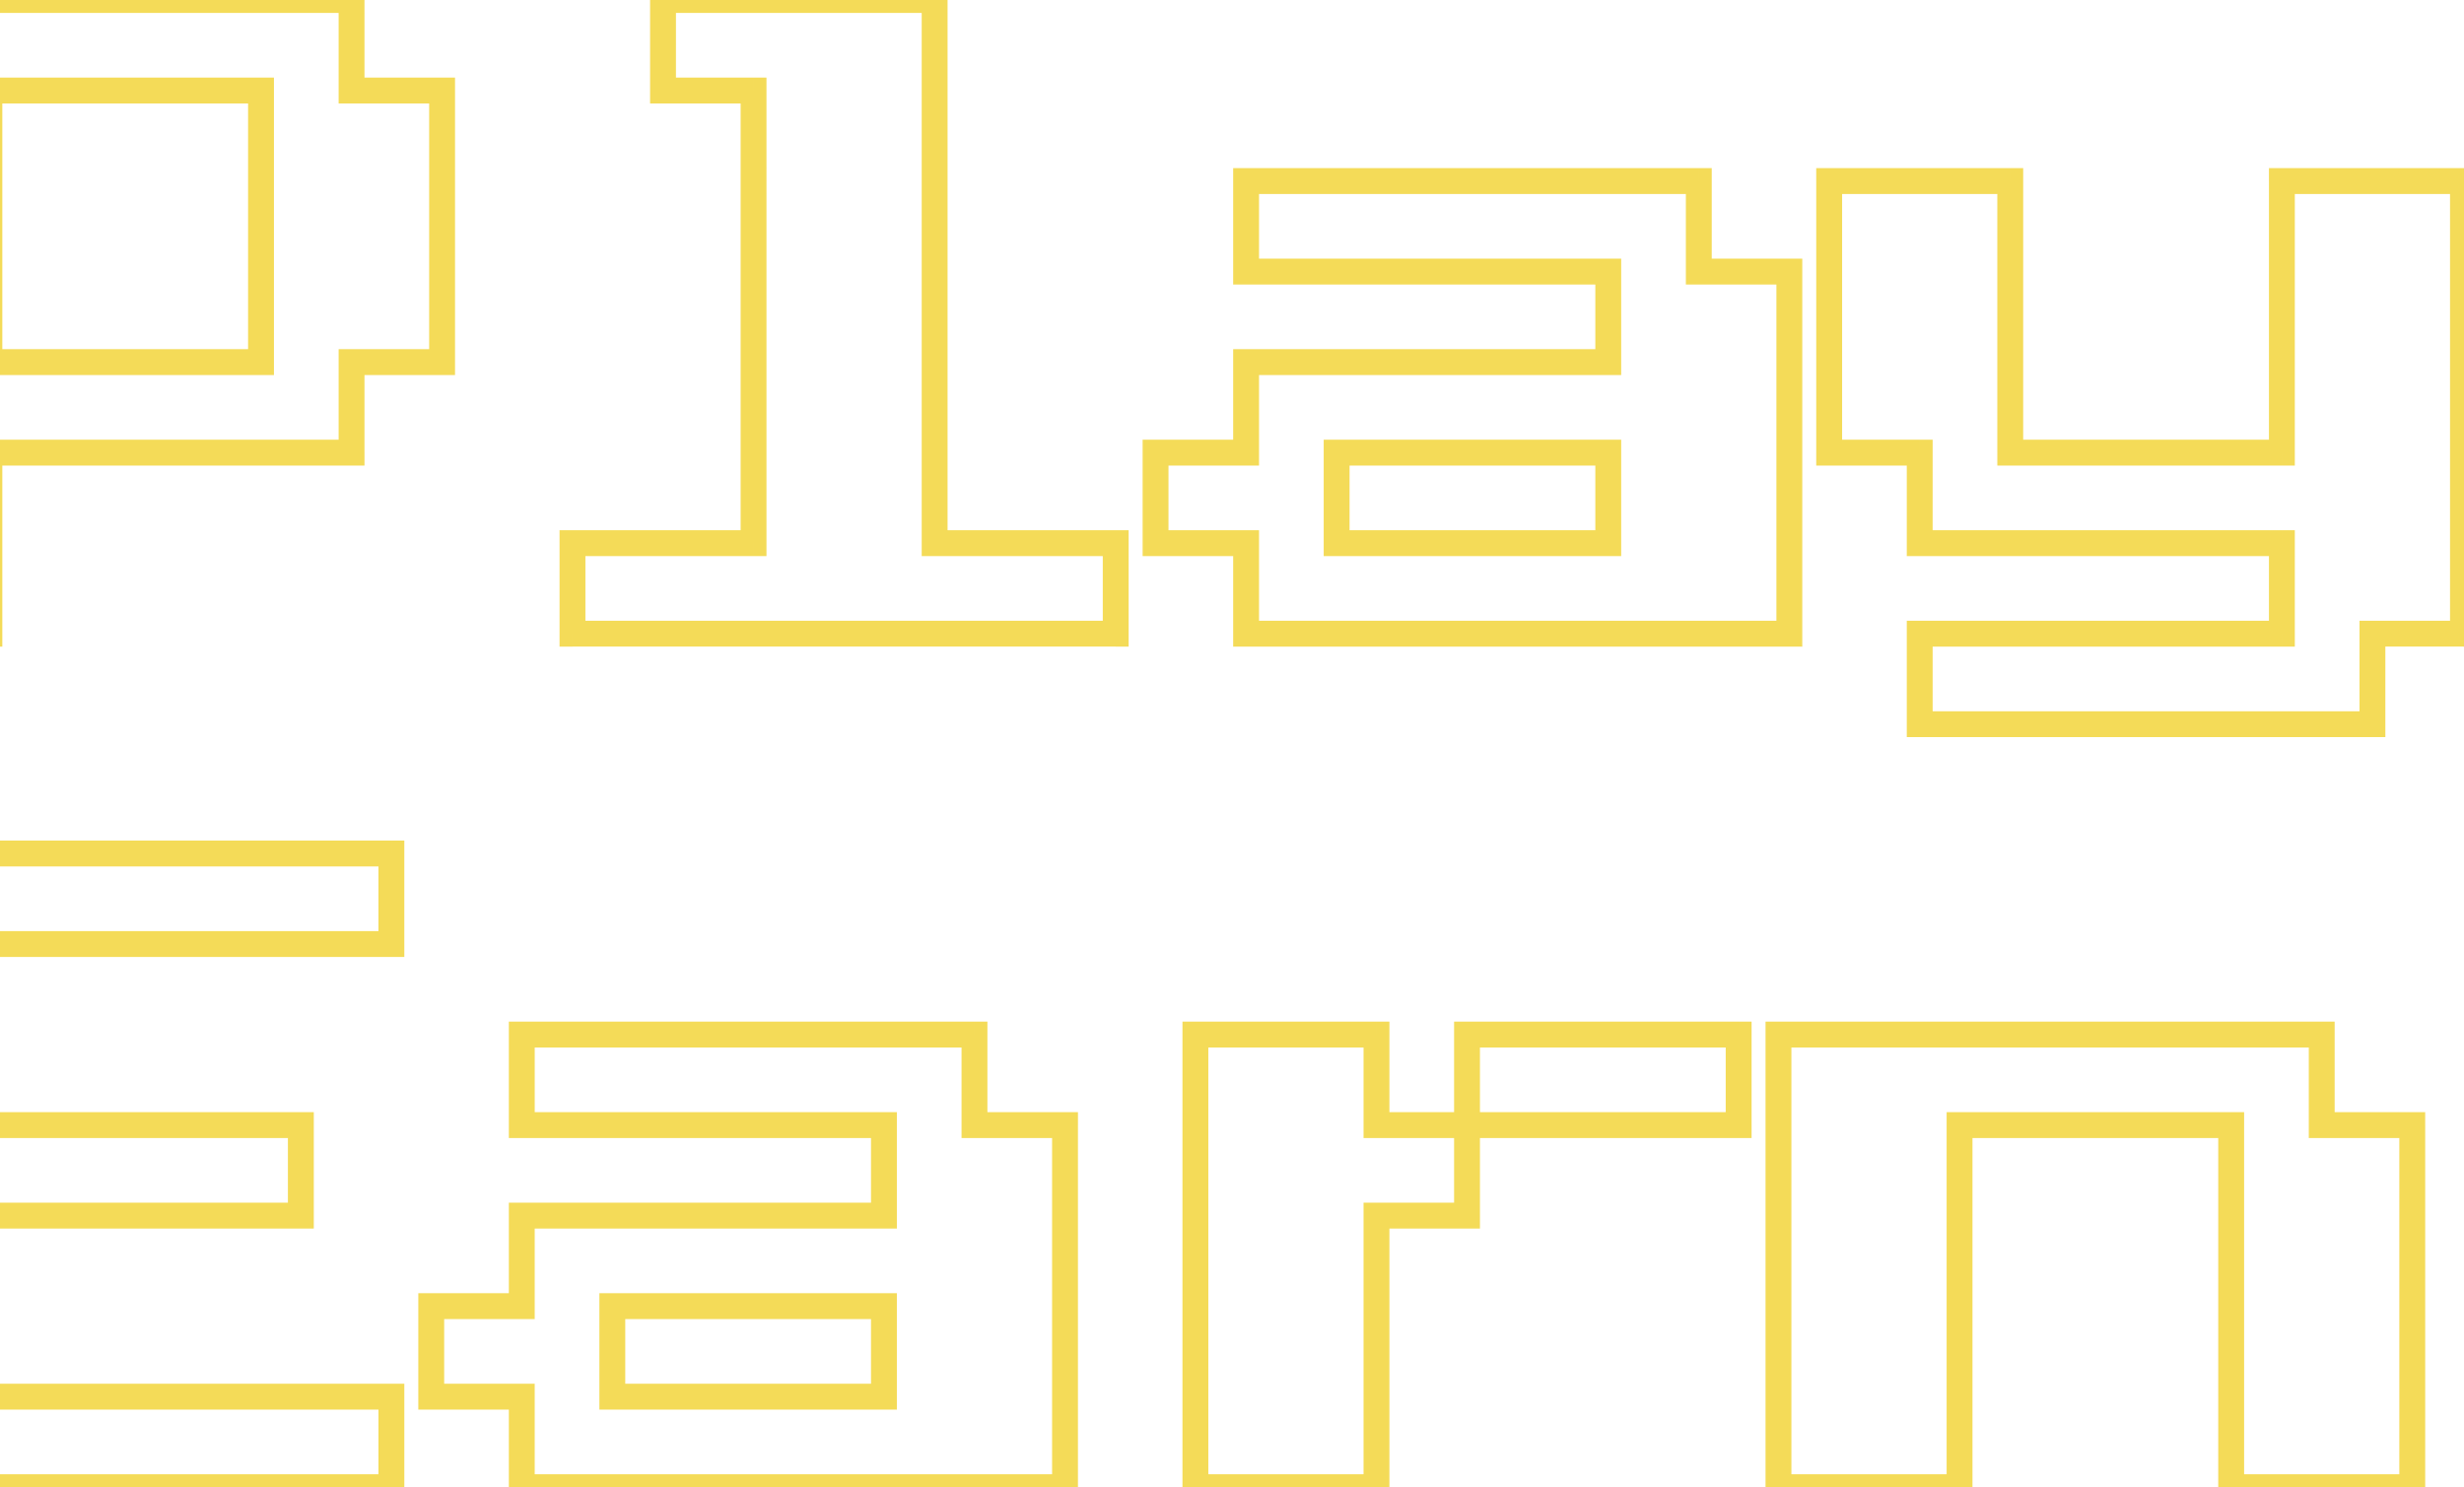 <svg width="381" height="230" fill="none" xmlns="http://www.w3.org/2000/svg"><mask id="a" maskUnits="userSpaceOnUse" x="-40" y="-2" width="423" height="234" fill="#000"><path fill="#fff" d="M-40-2h423v234H-40z"/><path d="M-29.64 98V0h84v14h14v42h-14v14h-56v28h-28zm28-42h42V14h-42v42zm90.16 42V84h28V14h-14V0h42v84h28v14h-84zm104.16 0V84h-14V70h14V56h56V42h-56V28h70v14h14v56h-84zm14-14h42V70h-42v14zm90.16 28V98h56V84h-56V70h-14V28h28v42h42V28h28v70h-14v14h-70zM-37.48 230v-98h98v14h-70v28h56v14h-56v28h70v14h-98zm118.16 0v-14h-14v-14h14v-14h56v-14h-56v-14h70v14h14v56h-84zm14-14h42v-14h-42v14zm118.16-42h14v14h-14v42h-28v-70h28v14zm56-14v14h-42v-14h42zm6.16 70v-70h84v14h14v56h-28v-56h-42v56h-28z"/></mask><path d="M-29.64 98h-2v2h2v-2zm0-98v-2h-2v2h2zm84 0h2v-2h-2v2zm0 14h-2v2h2v-2zm14 0h2v-2h-2v2zm0 42v2h2v-2h-2zm-14 0v-2h-2v2h2zm0 14v2h2v-2h-2zm-56 0v-2h-2v2h2zm0 28v2h2v-2h-2zm0-42h-2v2h2v-2zm42 0v2h2v-2h-2zm0-42h2v-2h-2v2zm-42 0v-2h-2v2h2zm-26 84V0h-4v98h4zm-2-96h84v-4h-84v4zm82-2v14h4V0h-4zm2 16h14v-4h-14v4zm12-2v42h4V14h-4zm2 40h-14v4h14v-4zm-16 2v14h4V56h-4zm2 12h-56v4h56v-4zm-58 2v28h4V70h-4zm2 26h-28v4h28v-4zm0-38h42v-4h-42v4zm44-2V14h-4v42h4zm-2-44h-42v4h42v-4zm-44 2v42h4V14h-4zm92.16 84h-2v2h2v-2zm0-14v-2h-2v2h2zm28 0v2h2v-2h-2zm0-70h2v-2h-2v2zm-14 0h-2v2h2v-2zm0-14v-2h-2v2h2zm42 0h2v-2h-2v2zm0 84h-2v2h2v-2zm28 0h2v-2h-2v2zm0 14v2h2v-2h-2zm-82 0V84h-4v14h4zm-2-12h28v-4h-28v4zm30-2V14h-4v70h4zm-2-72h-14v4h14v-4zm-12 2V0h-4v14h4zm-2-12h42v-4h-42v4zm40-2v84h4V0h-4zm2 86h28v-4h-28v4zm26-2v14h4V84h-4zm2 12h-84v4h84v-4zm20.16 2h-2v2h2v-2zm0-14h2v-2h-2v2zm-14 0h-2v2h2v-2zm0-14v-2h-2v2h2zm14 0v2h2v-2h-2zm0-14v-2h-2v2h2zm56 0v2h2v-2h-2zm0-14h2v-2h-2v2zm-56 0h-2v2h2v-2zm0-14v-2h-2v2h2zm70 0h2v-2h-2v2zm0 14h-2v2h2v-2zm14 0h2v-2h-2v2zm0 56v2h2v-2h-2zm-70-14h-2v2h2v-2zm42 0v2h2v-2h-2zm0-14h2v-2h-2v2zm-42 0v-2h-2v2h2zm-12 28V84h-4v14h4zm-2-16h-14v4h14v-4zm-12 2V70h-4v14h4zm-2-12h14v-4h-14v4zm16-2V56h-4v14h4zm-2-12h56v-4h-56v4zm58-2V42h-4v14h4zm-2-16h-56v4h56v-4zm-54 2V28h-4v14h4zm-2-12h70v-4h-70v4zm68-2v14h4V28h-4zm2 16h14v-4h-14v4zm12-2v56h4V42h-4zm2 54h-84v4h84v-4zm-70-10h42v-4h-42v4zm44-2V70h-4v14h4zm-2-16h-42v4h42v-4zm-44 2v14h4V70h-4zm92.16 42h-2v2h2v-2zm0-14v-2h-2v2h2zm56 0v2h2v-2h-2zm0-14h2v-2h-2v2zm-56 0h-2v2h2v-2zm0-14h2v-2h-2v2zm-14 0h-2v2h2v-2zm0-42v-2h-2v2h2zm28 0h2v-2h-2v2zm0 42h-2v2h2v-2zm42 0v2h2v-2h-2zm0-42v-2h-2v2h2zm28 0h2v-2h-2v2zm0 70v2h2v-2h-2zm-14 0v-2h-2v2h2zm0 14v2h2v-2h-2zm-68 0V98h-4v14h4zm-2-12h56v-4h-56v4zm58-2V84h-4v14h4zm-2-16h-56v4h56v-4zm-54 2V70h-4v14h4zm-2-16h-14v4h14v-4zm-12 2V28h-4v42h4zm-2-40h28v-4h-28v4zm26-2v42h4V28h-4zm2 44h42v-4h-42v4zm44-2V28h-4v42h4zm-2-40h28v-4h-28v4zm26-2v70h4V28h-4zm2 68h-14v4h14v-4zm-16 2v14h4V98h-4zm2 12h-70v4h70v-4zM-37.48 230h-2v2h2v-2zm0-98v-2h-2v2h2zm98 0h2v-2h-2v2zm0 14v2h2v-2h-2zm-70 0v-2h-2v2h2zm0 28h-2v2h2v-2zm56 0h2v-2h-2v2zm0 14v2h2v-2h-2zm-56 0v-2h-2v2h2zm0 28h-2v2h2v-2zm70 0h2v-2h-2v2zm0 14v2h2v-2h-2zm-96 0v-98h-4v98h4zm-2-96h98v-4h-98v4zm96-2v14h4v-14h-4zm2 12h-70v4h70v-4zm-72 2v28h4v-28h-4zm2 30h56v-4h-56v4zm54-2v14h4v-14h-4zm2 12h-56v4h56v-4zm-58 2v28h4v-28h-4zm2 30h70v-4h-70v4zm68-2v14h4v-14h-4zm2 12h-98v4h98v-4zm20.16 2h-2v2h2v-2zm0-14h2v-2h-2v2zm-14 0h-2v2h2v-2zm0-14v-2h-2v2h2zm14 0v2h2v-2h-2zm0-14v-2h-2v2h2zm56 0v2h2v-2h-2zm0-14h2v-2h-2v2zm-56 0h-2v2h2v-2zm0-14v-2h-2v2h2zm70 0h2v-2h-2v2zm0 14h-2v2h2v-2zm14 0h2v-2h-2v2zm0 56v2h2v-2h-2zm-70-14h-2v2h2v-2zm42 0v2h2v-2h-2zm0-14h2v-2h-2v2zm-42 0v-2h-2v2h2zm-12 28v-14h-4v14h4zm-2-16h-14v4h14v-4zm-12 2v-14h-4v14h4zm-2-12h14v-4h-14v4zm16-2v-14h-4v14h4zm-2-12h56v-4h-56v4zm58-2v-14h-4v14h4zm-2-16h-56v4h56v-4zm-54 2v-14h-4v14h4zm-2-12h70v-4h-70v4zm68-2v14h4v-14h-4zm2 16h14v-4h-14v4zm12-2v56h4v-56h-4zm2 54h-84v4h84v-4zm-70-10h42v-4h-42v4zm44-2v-14h-4v14h4zm-2-16h-42v4h42v-4zm-44 2v14h4v-14h-4zm120.16-28h-2v2h2v-2zm14 0h2v-2h-2v2zm0 14v2h2v-2h-2zm-14 0v-2h-2v2h2zm0 42v2h2v-2h-2zm-28 0h-2v2h2v-2zm0-70v-2h-2v2h2zm28 0h2v-2h-2v2zm56 0h2v-2h-2v2zm0 14v2h2v-2h-2zm-42 0h-2v2h2v-2zm0-14v-2h-2v2h2zm-14 16h14v-4h-14v4zm12-2v14h4v-14h-4zm2 12h-14v4h14v-4zm-16 2v42h4v-42h-4zm2 40h-28v4h28v-4zm-26 2v-70h-4v70h4zm-2-68h28v-4h-28v4zm26-2v14h4v-14h-4zm56 0v14h4v-14h-4zm2 12h-42v4h42v-4zm-40 2v-14h-4v14h4zm-2-12h42v-4h-42v4zM275 230h-2v2h2v-2zm0-70v-2h-2v2h2zm84 0h2v-2h-2v2zm0 14h-2v2h2v-2zm14 0h2v-2h-2v2zm0 56v2h2v-2h-2zm-28 0h-2v2h2v-2zm0-56h2v-2h-2v2zm-42 0v-2h-2v2h2zm0 56v2h2v-2h-2zm-26 0v-70h-4v70h4zm-2-68h84v-4h-84v4zm82-2v14h4v-14h-4zm2 16h14v-4h-14v4zm12-2v56h4v-56h-4zm2 54h-28v4h28v-4zm-26 2v-56h-4v56h4zm-2-58h-42v4h42v-4zm-44 2v56h4v-56h-4zm2 54h-28v4h28v-4z" fill="#F3D84A" fill-opacity=".92" mask="url(#a)"/></svg>